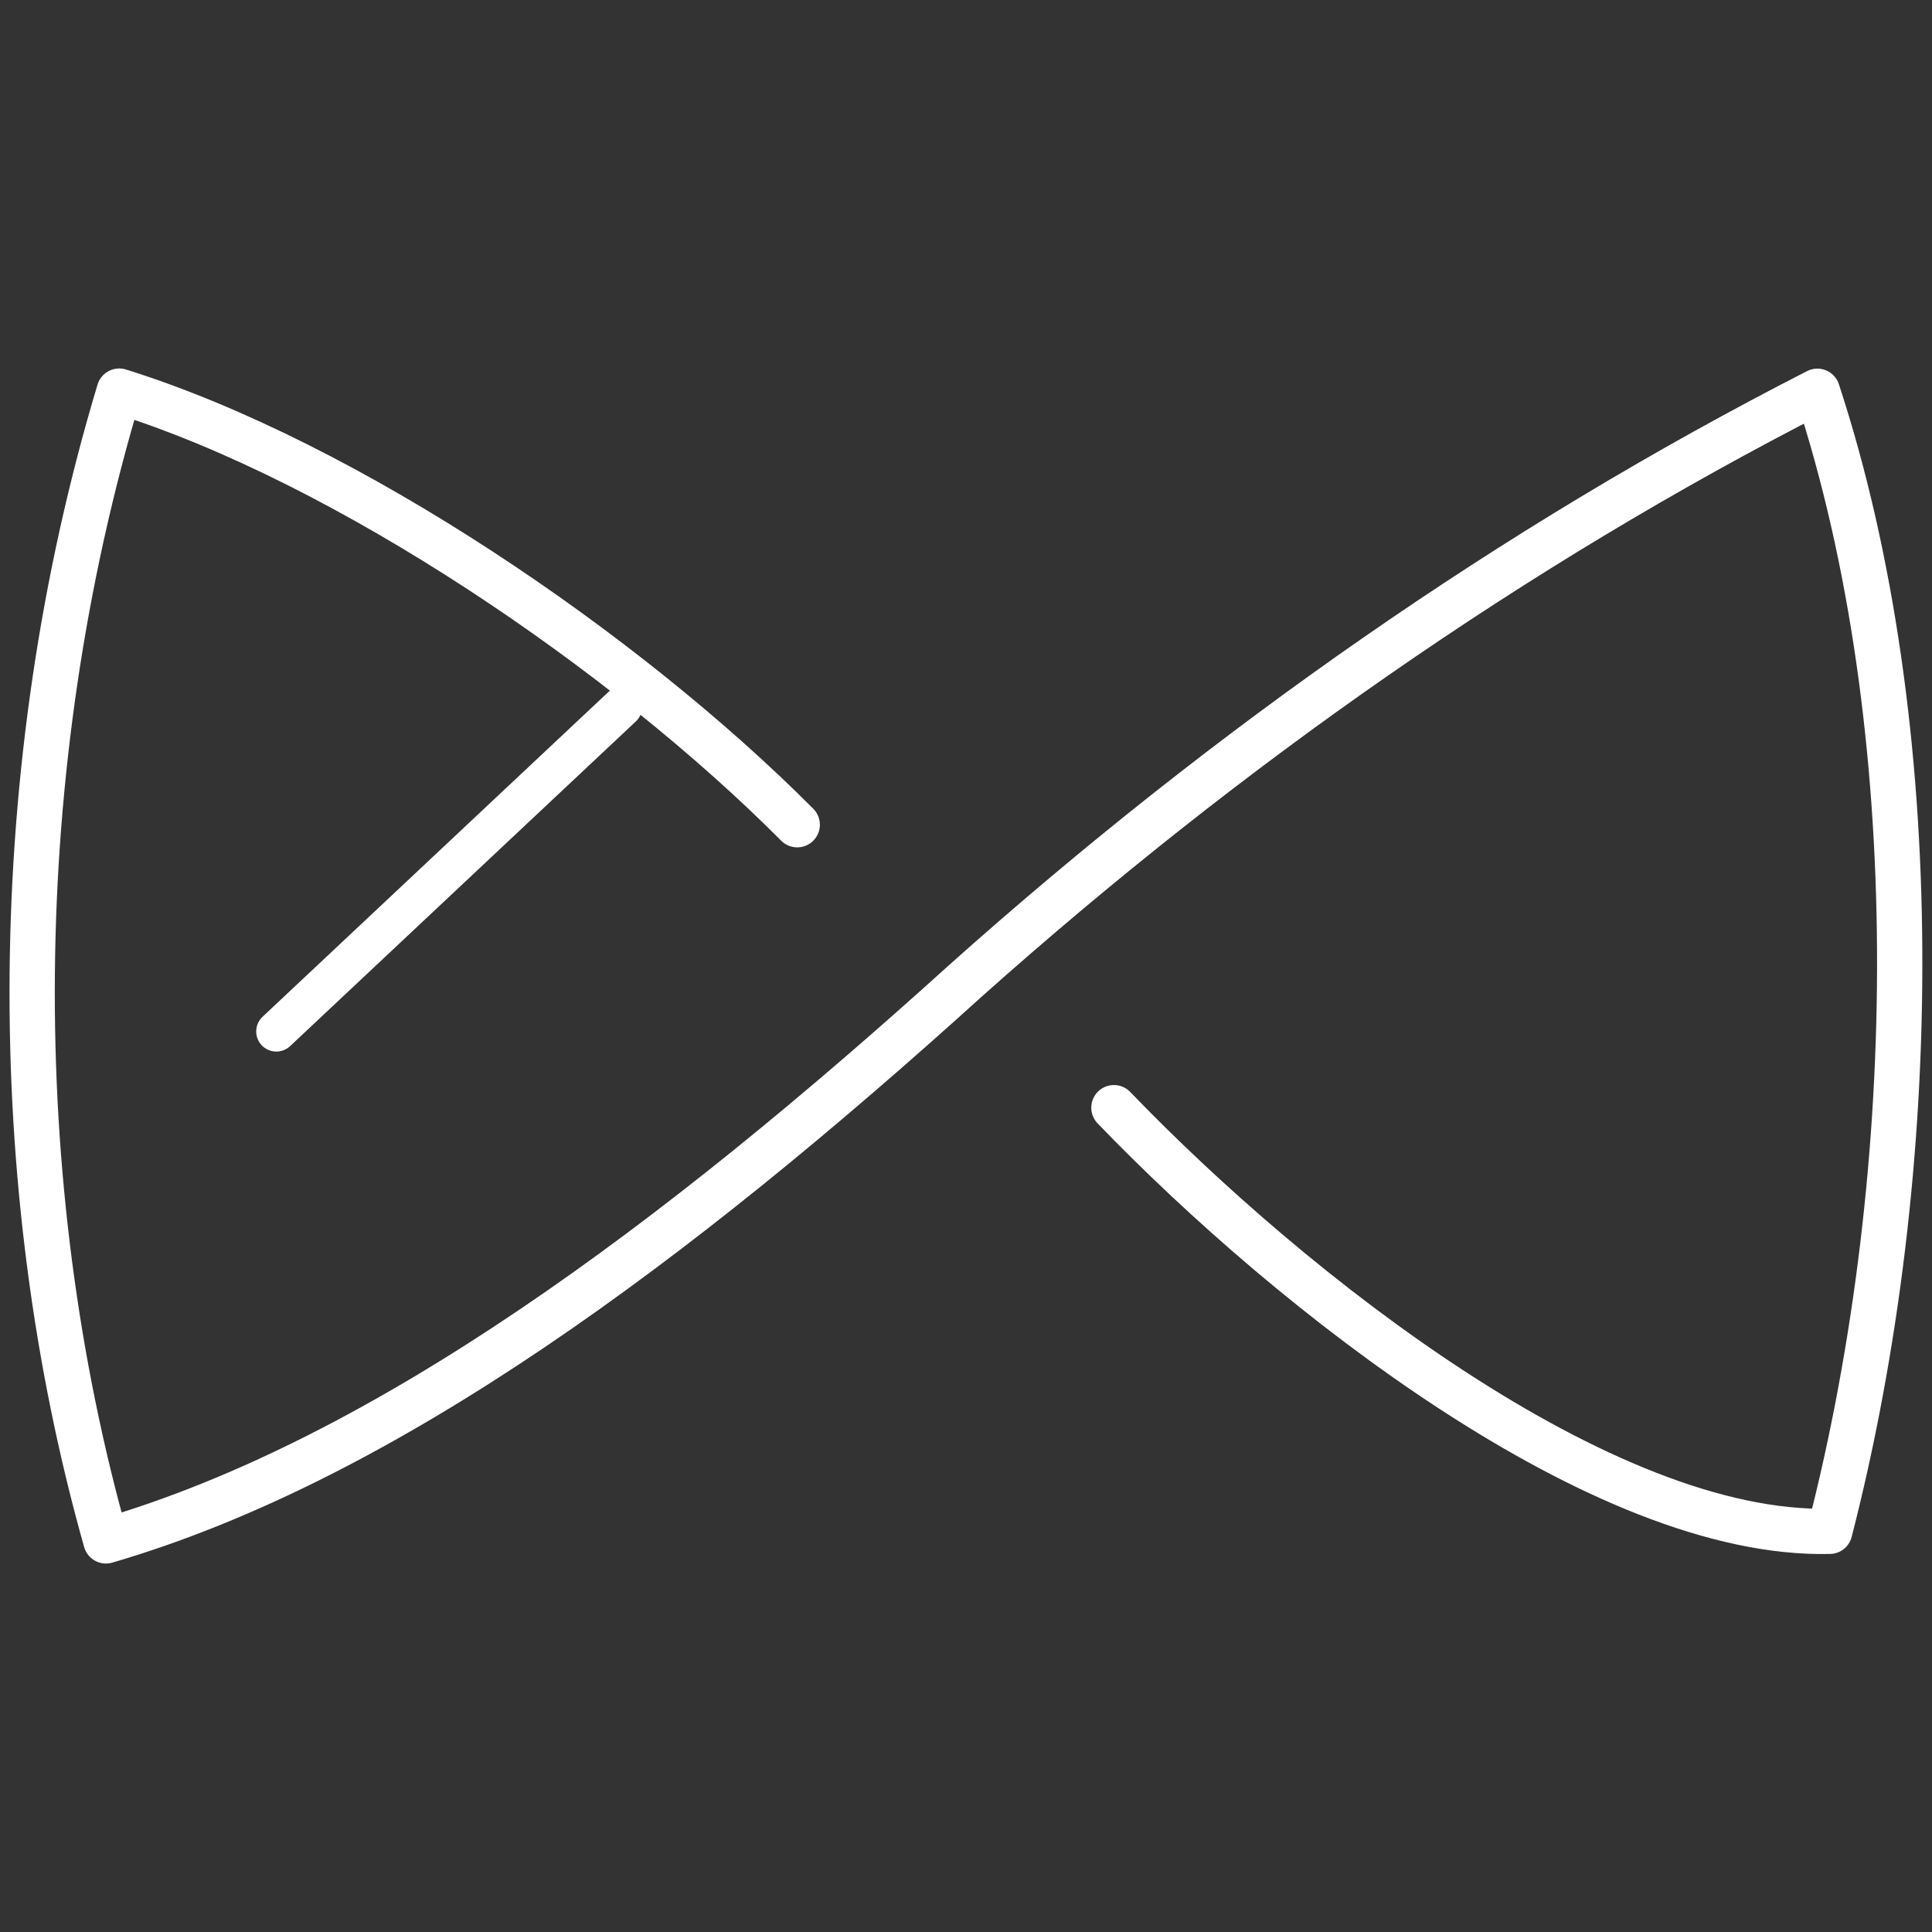 <svg width="48" height="48" xmlns="http://www.w3.org/2000/svg"><rect width="100%" height="100%" fill="#333333" stroke="none"/><path style="fill:none;stroke:#fff;stroke-width:1.125px;stroke-linecap:round;stroke-linejoin:round;stroke-opacity:1" d="M19.807 20.49c-4.26-4.283-11.169-9-16.845-10.773-2.818 9.365-2.834 19.699-.33 28.566 6.94-2.025 14.152-7.395 21.37-13.929 6.506-5.805 13.614-10.784 21.15-14.633 2.718 8.281 2.632 19.283.307 28.324-5.632.138-13.34-5.91-17.784-10.525"/><path style="fill:none;stroke:#fff;stroke-width:1px;stroke-linecap:round;stroke-linejoin:round;stroke-opacity:1" d="m15.455 17.559-8.59 8.067"/></svg>